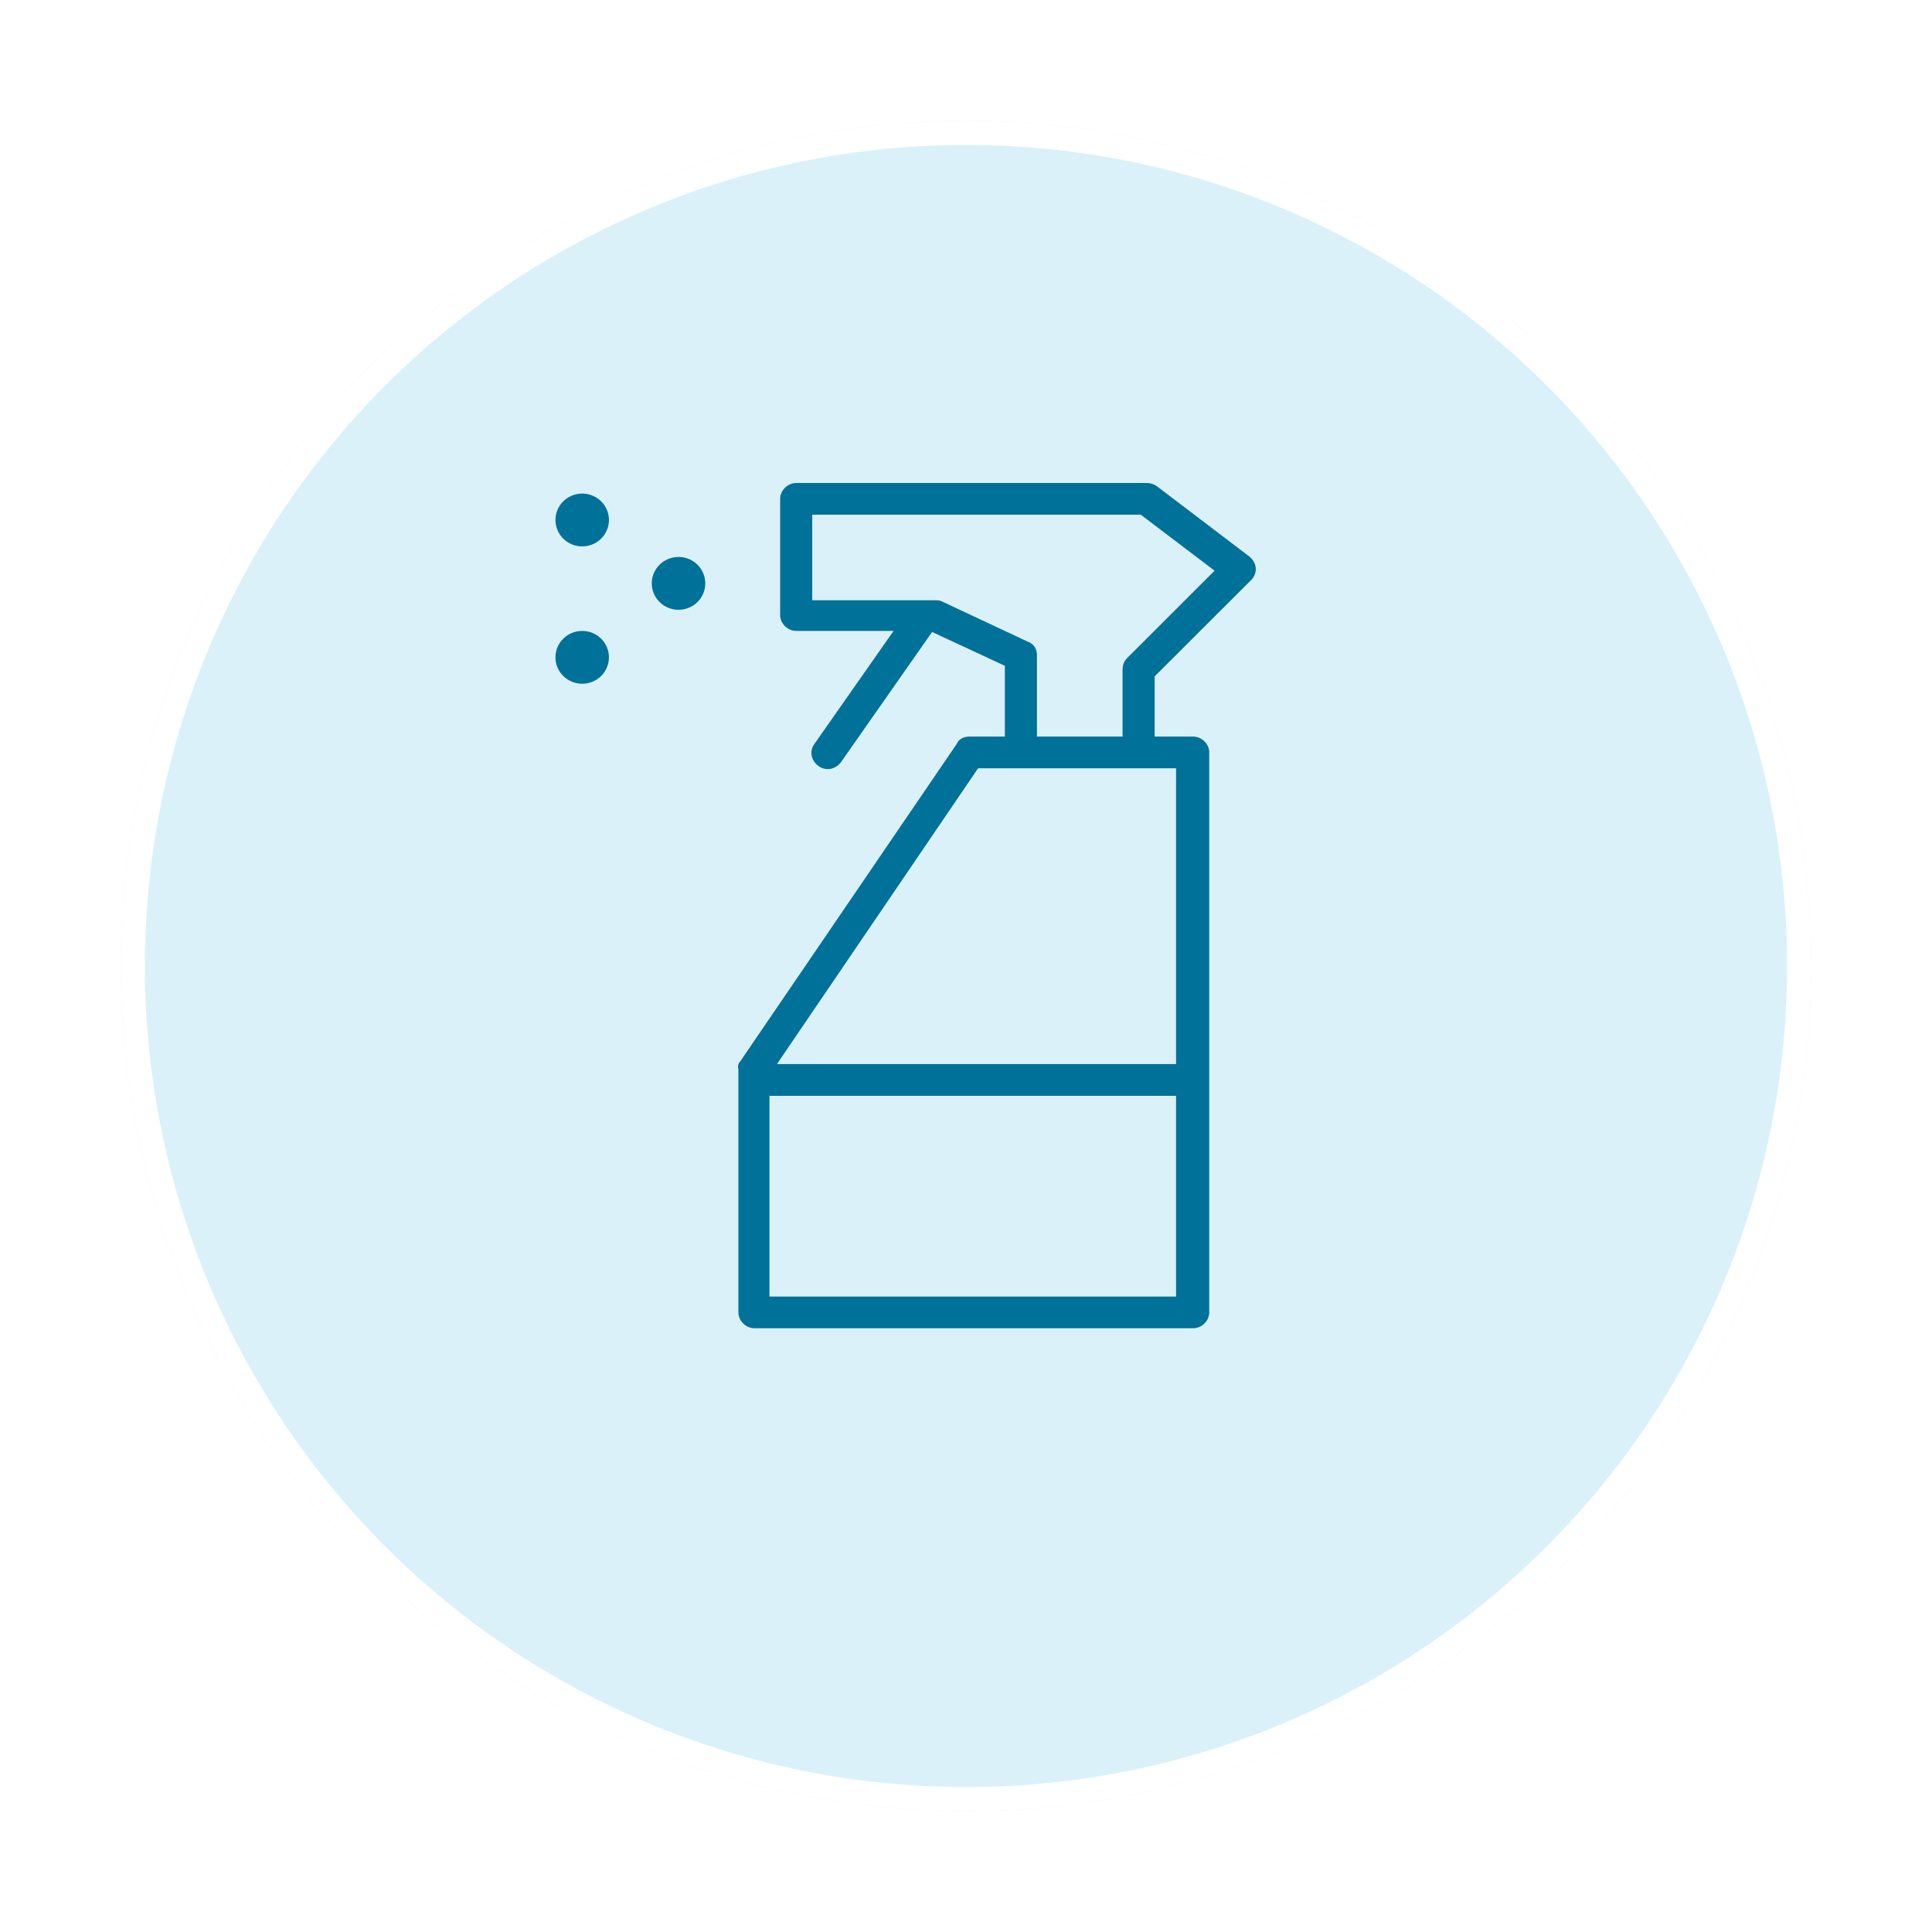 <svg width="80" height="80" viewBox="0 0 80 80" fill="none" xmlns="http://www.w3.org/2000/svg">
<g filter="url(#filter0_d_521_89)">
<circle cx="37" cy="37" r="35" fill="#DAF1F9"/>
<circle cx="37" cy="37" r="34.5" stroke="white"/>
</g>
<path d="M51.8 24.025C52.066 23.762 52.066 23.369 51.8 23.106L51.756 23.062L47.901 20.131C47.768 20.044 47.635 20 47.502 20H32.969C32.614 20 32.304 20.306 32.304 20.656V25.469C32.304 25.819 32.614 26.125 32.969 26.125H37.001L33.722 30.806C33.5 31.113 33.589 31.506 33.899 31.725C34.209 31.944 34.608 31.856 34.83 31.55L38.596 26.169L41.609 27.569V30.5H40.147C39.925 30.5 39.704 30.587 39.615 30.806L30.665 43.931C30.576 44.019 30.532 44.15 30.576 44.281V54.344C30.576 54.694 30.886 55 31.241 55H49.407C49.762 55 50.072 54.694 50.072 54.344V31.156C50.072 30.806 49.762 30.5 49.407 30.5H47.812V28.006L51.8 24.025ZM31.861 53.688V45.375H48.698V53.688H31.861ZM48.698 44.062H32.171L40.501 31.812H48.698V44.062ZM42.938 30.5V27.131C42.938 26.869 42.805 26.65 42.539 26.562L38.995 24.9C38.906 24.856 38.817 24.856 38.729 24.856H33.633V21.312H47.236L50.293 23.631L46.66 27.262C46.527 27.394 46.483 27.569 46.483 27.744V30.5H42.938Z" fill="#007198"/>
<path d="M28.096 25.25C28.708 25.25 29.204 24.76 29.204 24.156C29.204 23.552 28.708 23.062 28.096 23.062C27.484 23.062 26.988 23.552 26.988 24.156C26.988 24.76 27.484 25.25 28.096 25.25Z" fill="#007198"/>
<path d="M24.108 28.312C24.72 28.312 25.215 27.823 25.215 27.219C25.215 26.615 24.72 26.125 24.108 26.125C23.496 26.125 23 26.615 23 27.219C23 27.823 23.496 28.312 24.108 28.312Z" fill="#007198"/>
<path d="M24.108 22.625C24.72 22.625 25.215 22.135 25.215 21.531C25.215 20.927 24.72 20.438 24.108 20.438C23.496 20.438 23 20.927 23 21.531C23 22.135 23.496 22.625 24.108 22.625Z" fill="#007198"/>
<defs>
<filter id="filter0_d_521_89" x="0" y="0" width="80" height="80" filterUnits="userSpaceOnUse" color-interpolation-filters="sRGB">
<feFlood flood-opacity="0" result="BackgroundImageFix"/>
<feColorMatrix in="SourceAlpha" type="matrix" values="0 0 0 0 0 0 0 0 0 0 0 0 0 0 0 0 0 0 127 0" result="hardAlpha"/>
<feOffset dx="3" dy="3"/>
<feGaussianBlur stdDeviation="2.5"/>
<feComposite in2="hardAlpha" operator="out"/>
<feColorMatrix type="matrix" values="0 0 0 0 0.067 0 0 0 0 0.067 0 0 0 0 0.067 0 0 0 0.25 0"/>
<feBlend mode="normal" in2="BackgroundImageFix" result="effect1_dropShadow_521_89"/>
<feBlend mode="normal" in="SourceGraphic" in2="effect1_dropShadow_521_89" result="shape"/>
</filter>
</defs>
</svg>
